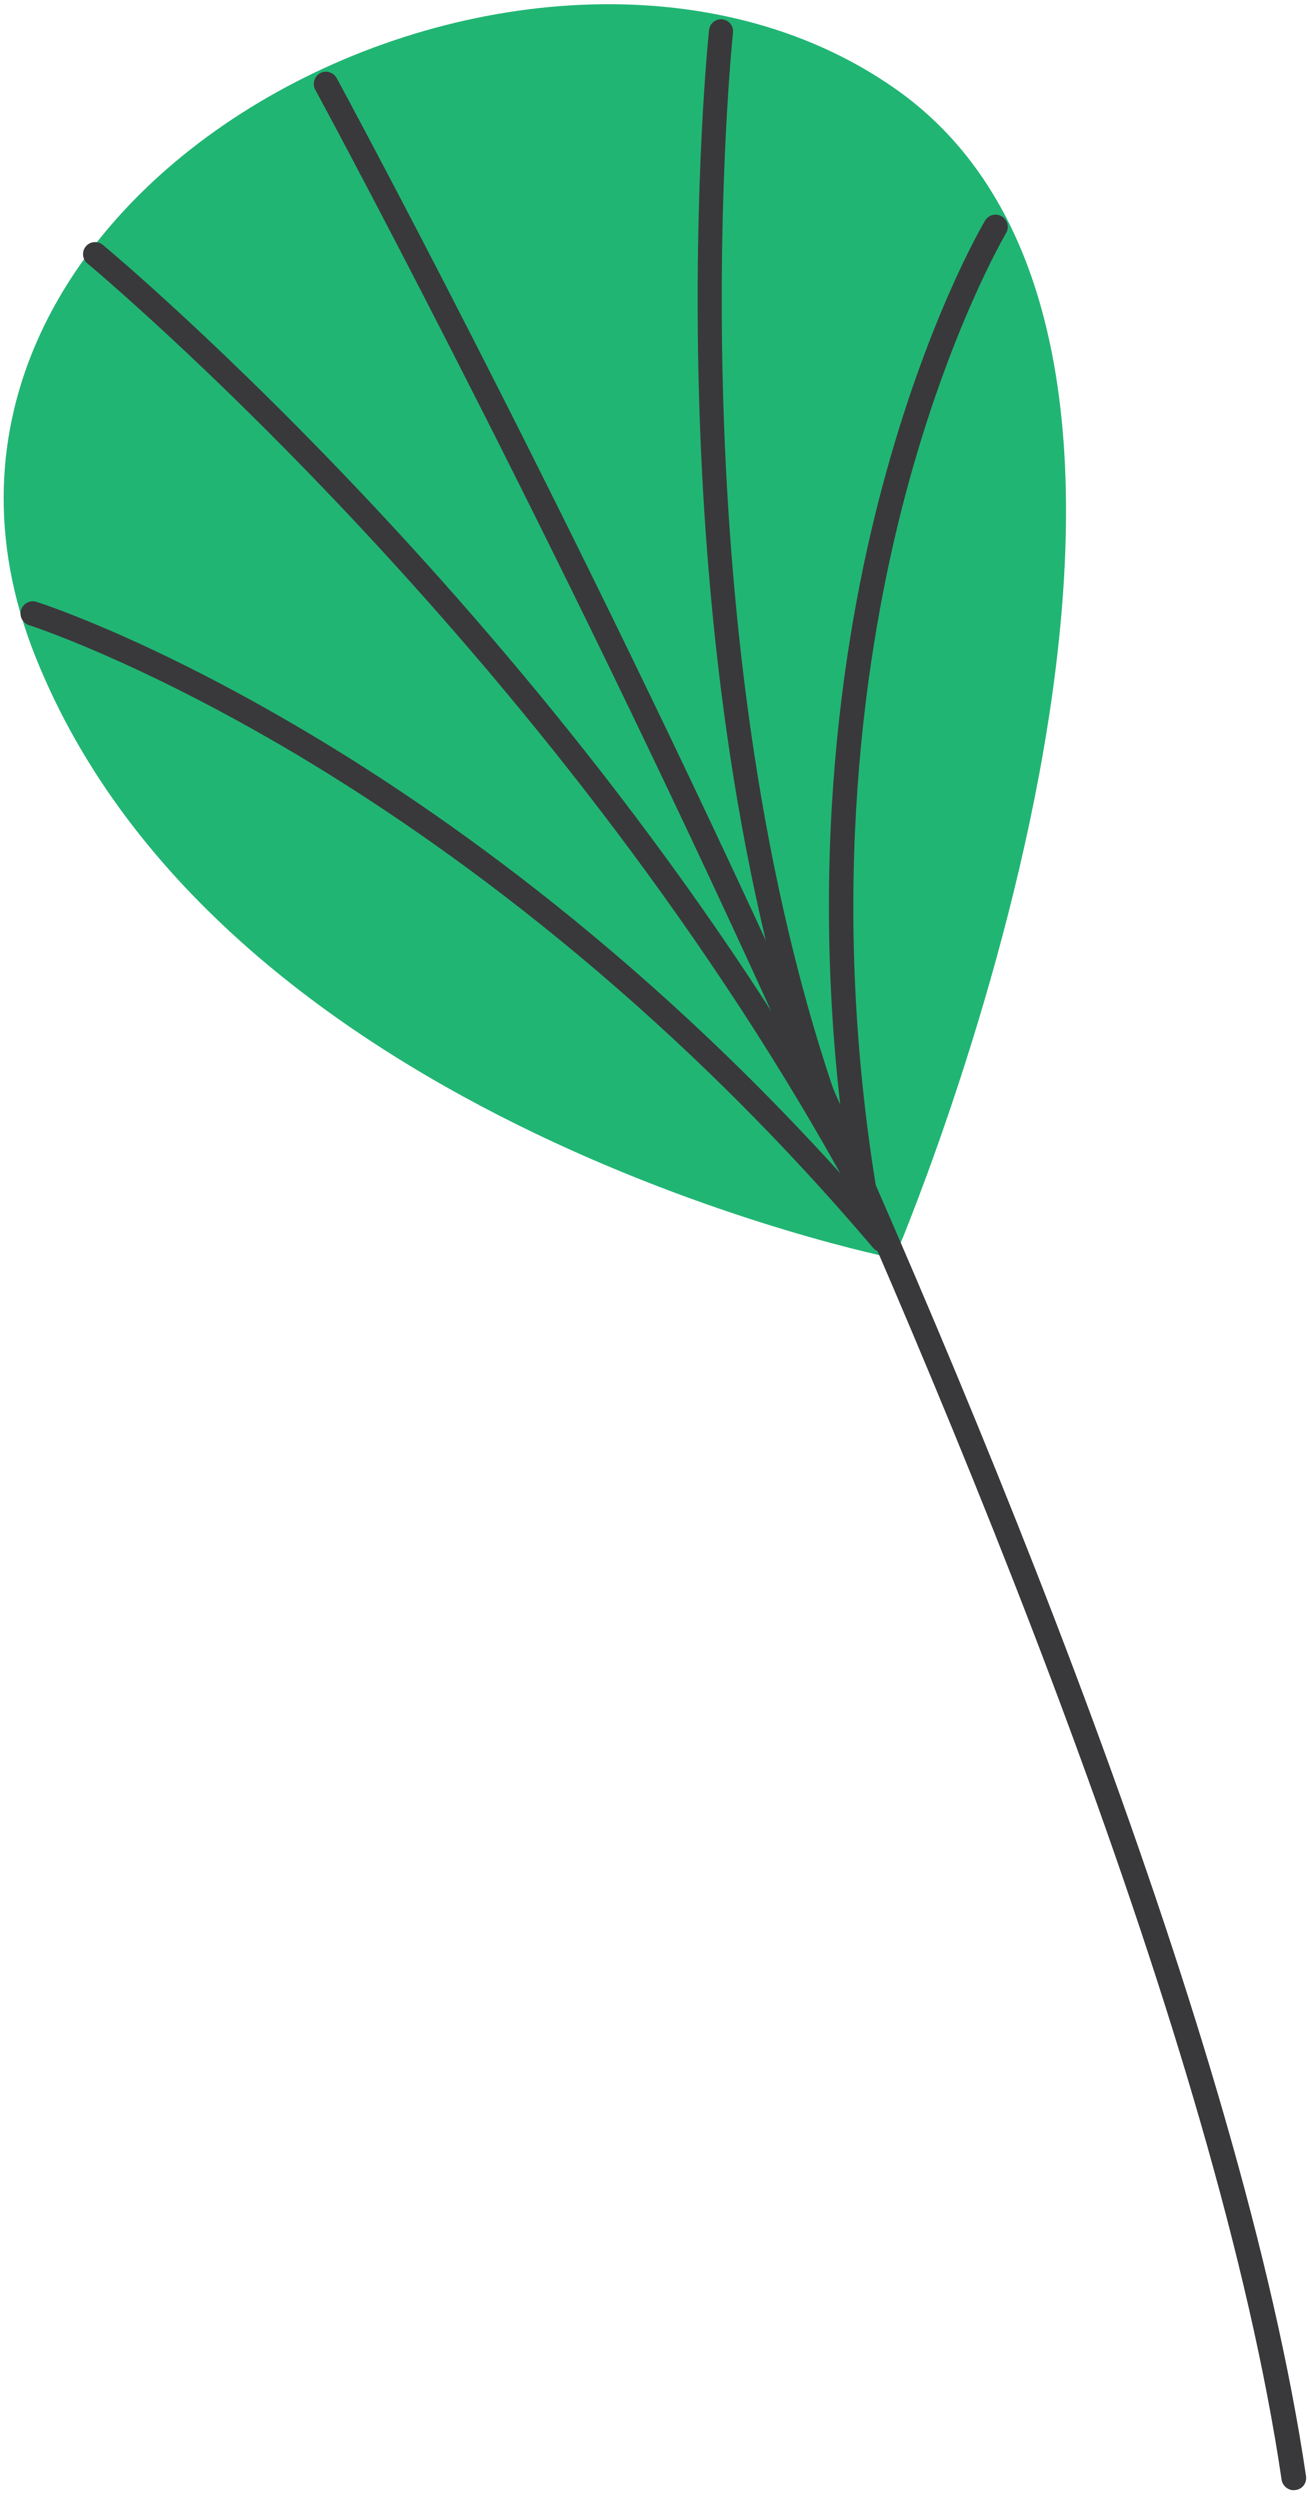 <svg width="100" height="191" viewBox="0 0 100 191" fill="none" xmlns="http://www.w3.org/2000/svg">
<path d="M68.373 96.142C68.373 96.142 17.038 85.999 2.714 50.181C-11.61 14.362 40.775 -12.506 68.373 6.729C97.91 27.298 68.373 96.142 68.373 96.142Z" fill="#21B573"/>
<path d="M98.906 190.252C98.462 190.252 98.052 189.914 97.981 189.452C93.07 156.178 73.23 108.313 57.483 74.024C40.383 36.836 24.262 7.156 24.102 6.853C23.853 6.409 24.031 5.839 24.476 5.59C24.921 5.341 25.49 5.519 25.739 5.964C25.899 6.266 42.056 35.999 59.191 73.242C75.01 107.654 94.903 155.697 99.85 189.185C99.921 189.701 99.583 190.163 99.067 190.235C98.996 190.235 98.942 190.252 98.906 190.252Z" fill="#39393B"/>
<path d="M66.451 92.672C66.113 92.672 65.793 92.494 65.632 92.192C43.301 50.608 7.038 20.43 6.682 20.128C6.291 19.807 6.237 19.22 6.557 18.829C6.878 18.437 7.465 18.384 7.856 18.704C8.23 19.007 44.76 49.398 67.269 91.32C67.518 91.765 67.341 92.334 66.896 92.583C66.736 92.637 66.593 92.672 66.451 92.672Z" fill="#39393B"/>
<path d="M67.465 95.661C67.198 95.661 66.949 95.555 66.753 95.341C50.472 76.177 33.782 64.256 22.661 57.636C10.597 50.465 2.287 47.779 2.216 47.761C1.735 47.601 1.451 47.085 1.611 46.587C1.771 46.106 2.287 45.821 2.785 45.981C3.123 46.088 11.344 48.722 23.568 55.999C34.831 62.69 51.718 74.754 68.177 94.131C68.515 94.523 68.462 95.11 68.07 95.448C67.892 95.59 67.661 95.661 67.465 95.661Z" fill="#39393B"/>
<path d="M62.945 84.754C62.554 84.754 62.198 84.505 62.074 84.131C49.547 47.387 54.155 2.743 54.209 2.298C54.262 1.782 54.725 1.426 55.223 1.48C55.739 1.533 56.095 1.996 56.041 2.494C55.988 2.939 51.433 47.192 63.817 83.526C63.977 84.007 63.728 84.54 63.23 84.701C63.141 84.736 63.034 84.754 62.945 84.754Z" fill="#39393B"/>
<path d="M66.095 92.031C65.65 92.031 65.259 91.711 65.188 91.249C61.362 67.992 64.298 49.024 67.447 37.209C70.864 24.38 75.134 17.156 75.312 16.853C75.579 16.409 76.148 16.266 76.593 16.533C77.038 16.8 77.181 17.369 76.914 17.814C76.878 17.885 72.572 25.163 69.227 37.779C66.148 49.398 63.266 68.081 67.02 90.964C67.109 91.462 66.754 91.942 66.255 92.031C66.184 92.014 66.131 92.031 66.095 92.031Z" fill="#39393B"/>
</svg>
